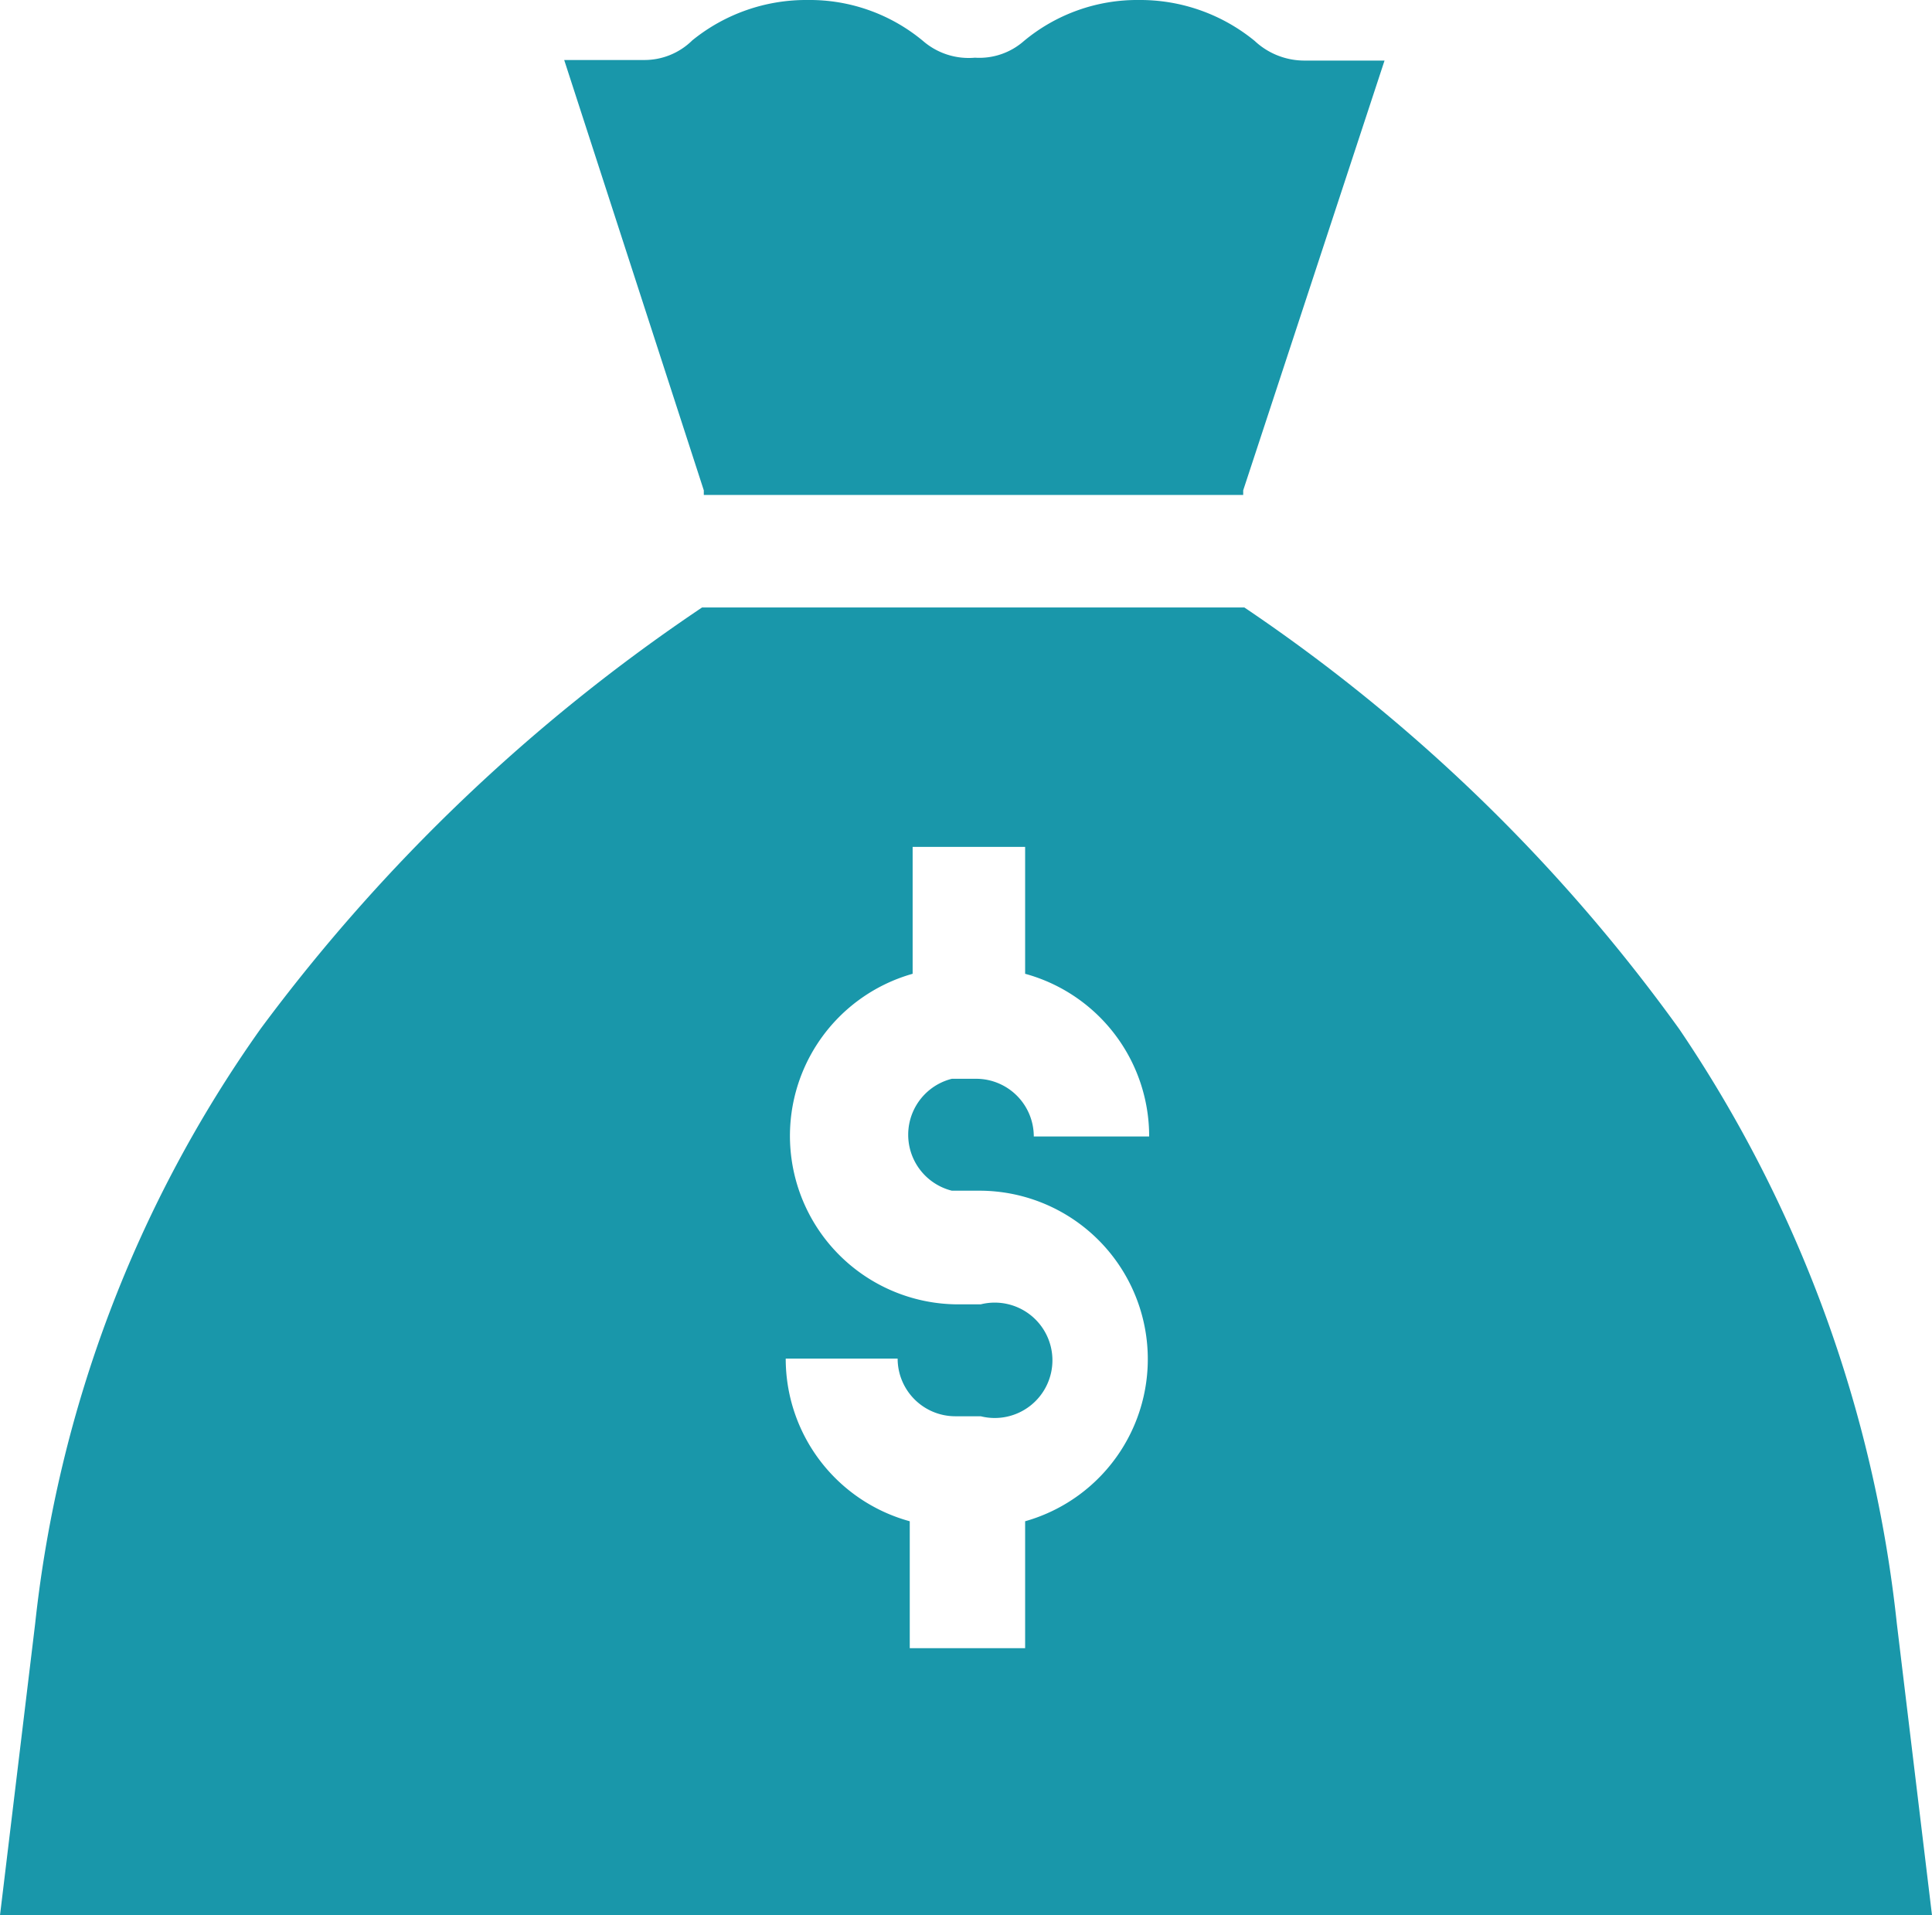 <svg id="Layer_1" data-name="Layer 1" xmlns="http://www.w3.org/2000/svg" viewBox="0 0 33.49 33.2"><defs><style>.cls-1{fill:#1997aa;}</style></defs><title>8x-</title><path class="cls-1" d="M32.88,28.14a22.65,22.65,0,0,0-3.77-10.3,29.81,29.81,0,0,0-7.54-7.31h-9.4a31.11,31.11,0,0,0-7.65,7.3A21.85,21.85,0,0,0,.61,28.14L0,33.2H33.49Zm-16.35-7.5H17a2.92,2.92,0,0,1,.77,5.73v2.2H15.77v-2.2a2.92,2.92,0,0,1-2.15-2.82h1.94a1,1,0,0,0,1,1H17a1,1,0,1,0,0-1.94h-.42a2.92,2.92,0,0,1-.76-5.73v-2.2h1.95v2.2a2.92,2.92,0,0,1,2.15,2.82H17.92a1,1,0,0,0-1-1h-.42a1,1,0,0,0,0,1.94Z"/><path class="cls-1" d="M21.55,8.5,24,1.05H22.61a1.26,1.26,0,0,1-.86-.34,3.13,3.13,0,0,0-2-.71h0a3.07,3.07,0,0,0-2,.71A1.17,1.17,0,0,1,16.9,1h0A1.21,1.21,0,0,1,16,.71,3.07,3.07,0,0,0,14,0h0a3.13,3.13,0,0,0-2,.7,1.18,1.18,0,0,1-.85.34H9.78L12.2,8.5v.08h9.35Z"/></svg>